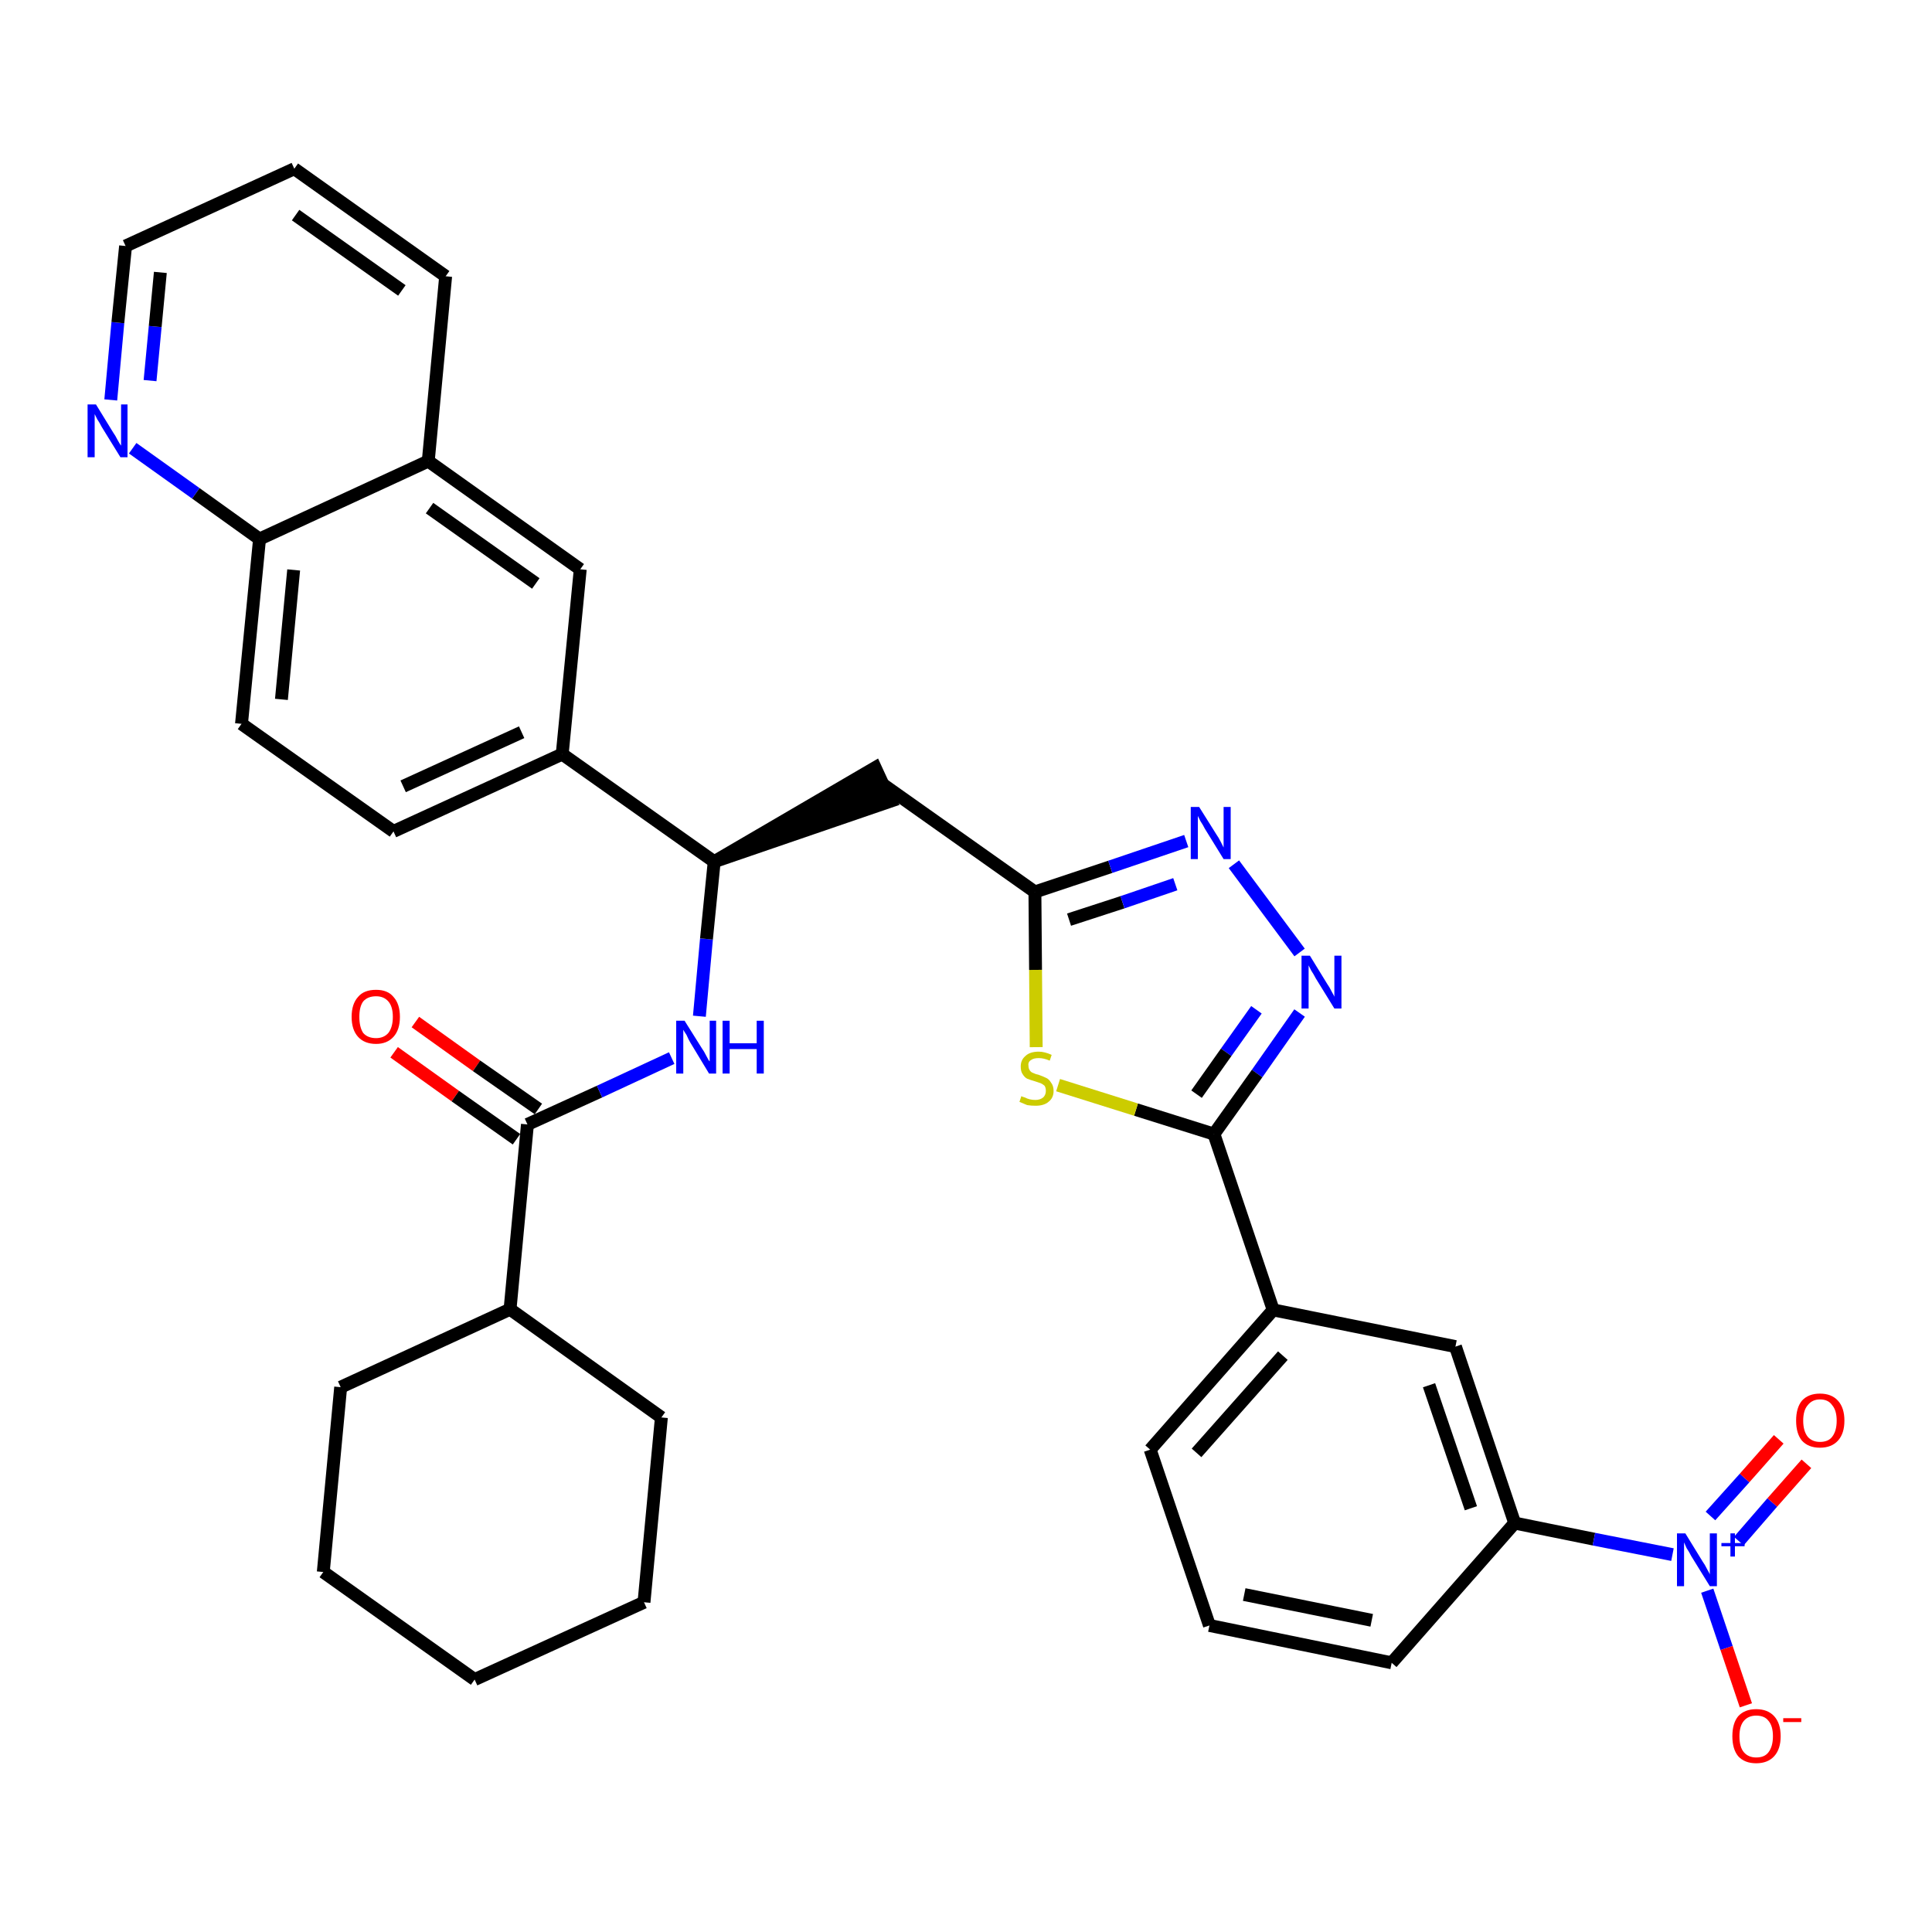 <?xml version='1.0' encoding='iso-8859-1'?>
<svg version='1.1' baseProfile='full'
              xmlns='http://www.w3.org/2000/svg'
                      xmlns:rdkit='http://www.rdkit.org/xml'
                      xmlns:xlink='http://www.w3.org/1999/xlink'
                  xml:space='preserve'
width='300px' height='300px' viewBox='0 0 300 300'>
<!-- END OF HEADER -->
<path class='bond-0 atom-0 atom-1' d='M 61.2,163.4 L 70.7,170.2' style='fill:none;fill-rule:evenodd;stroke:#FF0000;stroke-width:2.0px;stroke-linecap:butt;stroke-linejoin:miter;stroke-opacity:1' />
<path class='bond-0 atom-0 atom-1' d='M 70.7,170.2 L 80.2,176.9' style='fill:none;fill-rule:evenodd;stroke:#000000;stroke-width:2.0px;stroke-linecap:butt;stroke-linejoin:miter;stroke-opacity:1' />
<path class='bond-0 atom-0 atom-1' d='M 64.5,158.7 L 74.0,165.5' style='fill:none;fill-rule:evenodd;stroke:#FF0000;stroke-width:2.0px;stroke-linecap:butt;stroke-linejoin:miter;stroke-opacity:1' />
<path class='bond-0 atom-0 atom-1' d='M 74.0,165.5 L 83.6,172.2' style='fill:none;fill-rule:evenodd;stroke:#000000;stroke-width:2.0px;stroke-linecap:butt;stroke-linejoin:miter;stroke-opacity:1' />
<path class='bond-1 atom-1 atom-2' d='M 81.9,174.6 L 93.1,169.5' style='fill:none;fill-rule:evenodd;stroke:#000000;stroke-width:2.0px;stroke-linecap:butt;stroke-linejoin:miter;stroke-opacity:1' />
<path class='bond-1 atom-1 atom-2' d='M 93.1,169.5 L 104.3,164.3' style='fill:none;fill-rule:evenodd;stroke:#0000FF;stroke-width:2.0px;stroke-linecap:butt;stroke-linejoin:miter;stroke-opacity:1' />
<path class='bond-28 atom-1 atom-29' d='M 81.9,174.6 L 79.2,203.3' style='fill:none;fill-rule:evenodd;stroke:#000000;stroke-width:2.0px;stroke-linecap:butt;stroke-linejoin:miter;stroke-opacity:1' />
<path class='bond-2 atom-2 atom-3' d='M 108.6,157.8 L 109.7,145.8' style='fill:none;fill-rule:evenodd;stroke:#0000FF;stroke-width:2.0px;stroke-linecap:butt;stroke-linejoin:miter;stroke-opacity:1' />
<path class='bond-2 atom-2 atom-3' d='M 109.7,145.8 L 110.9,133.8' style='fill:none;fill-rule:evenodd;stroke:#000000;stroke-width:2.0px;stroke-linecap:butt;stroke-linejoin:miter;stroke-opacity:1' />
<path class='bond-3 atom-3 atom-4' d='M 110.9,133.8 L 138.3,124.4 L 135.9,119.2 Z' style='fill:#000000;fill-rule:evenodd;fill-opacity:1;stroke:#000000;stroke-width:2.0px;stroke-linecap:butt;stroke-linejoin:miter;stroke-opacity:1;' />
<path class='bond-18 atom-3 atom-19' d='M 110.9,133.8 L 87.3,117.1' style='fill:none;fill-rule:evenodd;stroke:#000000;stroke-width:2.0px;stroke-linecap:butt;stroke-linejoin:miter;stroke-opacity:1' />
<path class='bond-4 atom-4 atom-5' d='M 137.1,121.8 L 160.7,138.5' style='fill:none;fill-rule:evenodd;stroke:#000000;stroke-width:2.0px;stroke-linecap:butt;stroke-linejoin:miter;stroke-opacity:1' />
<path class='bond-5 atom-5 atom-6' d='M 160.7,138.5 L 172.4,134.6' style='fill:none;fill-rule:evenodd;stroke:#000000;stroke-width:2.0px;stroke-linecap:butt;stroke-linejoin:miter;stroke-opacity:1' />
<path class='bond-5 atom-5 atom-6' d='M 172.4,134.6 L 184.2,130.6' style='fill:none;fill-rule:evenodd;stroke:#0000FF;stroke-width:2.0px;stroke-linecap:butt;stroke-linejoin:miter;stroke-opacity:1' />
<path class='bond-5 atom-5 atom-6' d='M 166.0,142.8 L 174.3,140.1' style='fill:none;fill-rule:evenodd;stroke:#000000;stroke-width:2.0px;stroke-linecap:butt;stroke-linejoin:miter;stroke-opacity:1' />
<path class='bond-5 atom-5 atom-6' d='M 174.3,140.1 L 182.5,137.3' style='fill:none;fill-rule:evenodd;stroke:#0000FF;stroke-width:2.0px;stroke-linecap:butt;stroke-linejoin:miter;stroke-opacity:1' />
<path class='bond-34 atom-18 atom-5' d='M 160.9,162.6 L 160.8,150.6' style='fill:none;fill-rule:evenodd;stroke:#CCCC00;stroke-width:2.0px;stroke-linecap:butt;stroke-linejoin:miter;stroke-opacity:1' />
<path class='bond-34 atom-18 atom-5' d='M 160.8,150.6 L 160.7,138.5' style='fill:none;fill-rule:evenodd;stroke:#000000;stroke-width:2.0px;stroke-linecap:butt;stroke-linejoin:miter;stroke-opacity:1' />
<path class='bond-6 atom-6 atom-7' d='M 191.6,134.2 L 201.8,147.9' style='fill:none;fill-rule:evenodd;stroke:#0000FF;stroke-width:2.0px;stroke-linecap:butt;stroke-linejoin:miter;stroke-opacity:1' />
<path class='bond-7 atom-7 atom-8' d='M 201.8,157.3 L 195.2,166.7' style='fill:none;fill-rule:evenodd;stroke:#0000FF;stroke-width:2.0px;stroke-linecap:butt;stroke-linejoin:miter;stroke-opacity:1' />
<path class='bond-7 atom-7 atom-8' d='M 195.2,166.7 L 188.5,176.1' style='fill:none;fill-rule:evenodd;stroke:#000000;stroke-width:2.0px;stroke-linecap:butt;stroke-linejoin:miter;stroke-opacity:1' />
<path class='bond-7 atom-7 atom-8' d='M 195.1,156.8 L 190.4,163.4' style='fill:none;fill-rule:evenodd;stroke:#0000FF;stroke-width:2.0px;stroke-linecap:butt;stroke-linejoin:miter;stroke-opacity:1' />
<path class='bond-7 atom-7 atom-8' d='M 190.4,163.4 L 185.8,169.9' style='fill:none;fill-rule:evenodd;stroke:#000000;stroke-width:2.0px;stroke-linecap:butt;stroke-linejoin:miter;stroke-opacity:1' />
<path class='bond-8 atom-8 atom-9' d='M 188.5,176.1 L 197.7,203.4' style='fill:none;fill-rule:evenodd;stroke:#000000;stroke-width:2.0px;stroke-linecap:butt;stroke-linejoin:miter;stroke-opacity:1' />
<path class='bond-17 atom-8 atom-18' d='M 188.5,176.1 L 176.4,172.3' style='fill:none;fill-rule:evenodd;stroke:#000000;stroke-width:2.0px;stroke-linecap:butt;stroke-linejoin:miter;stroke-opacity:1' />
<path class='bond-17 atom-8 atom-18' d='M 176.4,172.3 L 164.3,168.5' style='fill:none;fill-rule:evenodd;stroke:#CCCC00;stroke-width:2.0px;stroke-linecap:butt;stroke-linejoin:miter;stroke-opacity:1' />
<path class='bond-9 atom-9 atom-10' d='M 197.7,203.4 L 178.6,225.1' style='fill:none;fill-rule:evenodd;stroke:#000000;stroke-width:2.0px;stroke-linecap:butt;stroke-linejoin:miter;stroke-opacity:1' />
<path class='bond-9 atom-9 atom-10' d='M 199.2,210.5 L 185.8,225.6' style='fill:none;fill-rule:evenodd;stroke:#000000;stroke-width:2.0px;stroke-linecap:butt;stroke-linejoin:miter;stroke-opacity:1' />
<path class='bond-37 atom-17 atom-9' d='M 226.0,209.1 L 197.7,203.4' style='fill:none;fill-rule:evenodd;stroke:#000000;stroke-width:2.0px;stroke-linecap:butt;stroke-linejoin:miter;stroke-opacity:1' />
<path class='bond-10 atom-10 atom-11' d='M 178.6,225.1 L 187.8,252.4' style='fill:none;fill-rule:evenodd;stroke:#000000;stroke-width:2.0px;stroke-linecap:butt;stroke-linejoin:miter;stroke-opacity:1' />
<path class='bond-11 atom-11 atom-12' d='M 187.8,252.4 L 216.1,258.2' style='fill:none;fill-rule:evenodd;stroke:#000000;stroke-width:2.0px;stroke-linecap:butt;stroke-linejoin:miter;stroke-opacity:1' />
<path class='bond-11 atom-11 atom-12' d='M 193.2,247.6 L 213.0,251.6' style='fill:none;fill-rule:evenodd;stroke:#000000;stroke-width:2.0px;stroke-linecap:butt;stroke-linejoin:miter;stroke-opacity:1' />
<path class='bond-12 atom-12 atom-13' d='M 216.1,258.2 L 235.2,236.5' style='fill:none;fill-rule:evenodd;stroke:#000000;stroke-width:2.0px;stroke-linecap:butt;stroke-linejoin:miter;stroke-opacity:1' />
<path class='bond-13 atom-13 atom-14' d='M 235.2,236.5 L 247.5,239.0' style='fill:none;fill-rule:evenodd;stroke:#000000;stroke-width:2.0px;stroke-linecap:butt;stroke-linejoin:miter;stroke-opacity:1' />
<path class='bond-13 atom-13 atom-14' d='M 247.5,239.0 L 259.7,241.4' style='fill:none;fill-rule:evenodd;stroke:#0000FF;stroke-width:2.0px;stroke-linecap:butt;stroke-linejoin:miter;stroke-opacity:1' />
<path class='bond-16 atom-13 atom-17' d='M 235.2,236.5 L 226.0,209.1' style='fill:none;fill-rule:evenodd;stroke:#000000;stroke-width:2.0px;stroke-linecap:butt;stroke-linejoin:miter;stroke-opacity:1' />
<path class='bond-16 atom-13 atom-17' d='M 228.4,234.2 L 221.9,215.1' style='fill:none;fill-rule:evenodd;stroke:#000000;stroke-width:2.0px;stroke-linecap:butt;stroke-linejoin:miter;stroke-opacity:1' />
<path class='bond-14 atom-14 atom-15' d='M 270.0,239.3 L 275.2,233.3' style='fill:none;fill-rule:evenodd;stroke:#0000FF;stroke-width:2.0px;stroke-linecap:butt;stroke-linejoin:miter;stroke-opacity:1' />
<path class='bond-14 atom-14 atom-15' d='M 275.2,233.3 L 280.5,227.3' style='fill:none;fill-rule:evenodd;stroke:#FF0000;stroke-width:2.0px;stroke-linecap:butt;stroke-linejoin:miter;stroke-opacity:1' />
<path class='bond-14 atom-14 atom-15' d='M 265.6,235.4 L 270.9,229.5' style='fill:none;fill-rule:evenodd;stroke:#0000FF;stroke-width:2.0px;stroke-linecap:butt;stroke-linejoin:miter;stroke-opacity:1' />
<path class='bond-14 atom-14 atom-15' d='M 270.9,229.5 L 276.2,223.5' style='fill:none;fill-rule:evenodd;stroke:#FF0000;stroke-width:2.0px;stroke-linecap:butt;stroke-linejoin:miter;stroke-opacity:1' />
<path class='bond-15 atom-14 atom-16' d='M 265.1,247.0 L 268.1,255.9' style='fill:none;fill-rule:evenodd;stroke:#0000FF;stroke-width:2.0px;stroke-linecap:butt;stroke-linejoin:miter;stroke-opacity:1' />
<path class='bond-15 atom-14 atom-16' d='M 268.1,255.9 L 271.1,264.8' style='fill:none;fill-rule:evenodd;stroke:#FF0000;stroke-width:2.0px;stroke-linecap:butt;stroke-linejoin:miter;stroke-opacity:1' />
<path class='bond-19 atom-19 atom-20' d='M 87.3,117.1 L 61.1,129.1' style='fill:none;fill-rule:evenodd;stroke:#000000;stroke-width:2.0px;stroke-linecap:butt;stroke-linejoin:miter;stroke-opacity:1' />
<path class='bond-19 atom-19 atom-20' d='M 81.0,113.7 L 62.6,122.1' style='fill:none;fill-rule:evenodd;stroke:#000000;stroke-width:2.0px;stroke-linecap:butt;stroke-linejoin:miter;stroke-opacity:1' />
<path class='bond-35 atom-28 atom-19' d='M 90.1,88.4 L 87.3,117.1' style='fill:none;fill-rule:evenodd;stroke:#000000;stroke-width:2.0px;stroke-linecap:butt;stroke-linejoin:miter;stroke-opacity:1' />
<path class='bond-20 atom-20 atom-21' d='M 61.1,129.1 L 37.5,112.4' style='fill:none;fill-rule:evenodd;stroke:#000000;stroke-width:2.0px;stroke-linecap:butt;stroke-linejoin:miter;stroke-opacity:1' />
<path class='bond-21 atom-21 atom-22' d='M 37.5,112.4 L 40.3,83.7' style='fill:none;fill-rule:evenodd;stroke:#000000;stroke-width:2.0px;stroke-linecap:butt;stroke-linejoin:miter;stroke-opacity:1' />
<path class='bond-21 atom-21 atom-22' d='M 43.7,108.6 L 45.6,88.5' style='fill:none;fill-rule:evenodd;stroke:#000000;stroke-width:2.0px;stroke-linecap:butt;stroke-linejoin:miter;stroke-opacity:1' />
<path class='bond-22 atom-22 atom-23' d='M 40.3,83.7 L 30.4,76.6' style='fill:none;fill-rule:evenodd;stroke:#000000;stroke-width:2.0px;stroke-linecap:butt;stroke-linejoin:miter;stroke-opacity:1' />
<path class='bond-22 atom-22 atom-23' d='M 30.4,76.6 L 20.6,69.6' style='fill:none;fill-rule:evenodd;stroke:#0000FF;stroke-width:2.0px;stroke-linecap:butt;stroke-linejoin:miter;stroke-opacity:1' />
<path class='bond-38 atom-27 atom-22' d='M 66.5,71.6 L 40.3,83.7' style='fill:none;fill-rule:evenodd;stroke:#000000;stroke-width:2.0px;stroke-linecap:butt;stroke-linejoin:miter;stroke-opacity:1' />
<path class='bond-23 atom-23 atom-24' d='M 17.2,62.1 L 18.3,50.1' style='fill:none;fill-rule:evenodd;stroke:#0000FF;stroke-width:2.0px;stroke-linecap:butt;stroke-linejoin:miter;stroke-opacity:1' />
<path class='bond-23 atom-23 atom-24' d='M 18.3,50.1 L 19.5,38.2' style='fill:none;fill-rule:evenodd;stroke:#000000;stroke-width:2.0px;stroke-linecap:butt;stroke-linejoin:miter;stroke-opacity:1' />
<path class='bond-23 atom-23 atom-24' d='M 23.3,59.1 L 24.1,50.7' style='fill:none;fill-rule:evenodd;stroke:#0000FF;stroke-width:2.0px;stroke-linecap:butt;stroke-linejoin:miter;stroke-opacity:1' />
<path class='bond-23 atom-23 atom-24' d='M 24.1,50.7 L 24.9,42.3' style='fill:none;fill-rule:evenodd;stroke:#000000;stroke-width:2.0px;stroke-linecap:butt;stroke-linejoin:miter;stroke-opacity:1' />
<path class='bond-24 atom-24 atom-25' d='M 19.5,38.2 L 45.7,26.2' style='fill:none;fill-rule:evenodd;stroke:#000000;stroke-width:2.0px;stroke-linecap:butt;stroke-linejoin:miter;stroke-opacity:1' />
<path class='bond-25 atom-25 atom-26' d='M 45.7,26.2 L 69.2,42.9' style='fill:none;fill-rule:evenodd;stroke:#000000;stroke-width:2.0px;stroke-linecap:butt;stroke-linejoin:miter;stroke-opacity:1' />
<path class='bond-25 atom-25 atom-26' d='M 45.9,33.4 L 62.4,45.1' style='fill:none;fill-rule:evenodd;stroke:#000000;stroke-width:2.0px;stroke-linecap:butt;stroke-linejoin:miter;stroke-opacity:1' />
<path class='bond-26 atom-26 atom-27' d='M 69.2,42.9 L 66.5,71.6' style='fill:none;fill-rule:evenodd;stroke:#000000;stroke-width:2.0px;stroke-linecap:butt;stroke-linejoin:miter;stroke-opacity:1' />
<path class='bond-27 atom-27 atom-28' d='M 66.5,71.6 L 90.1,88.4' style='fill:none;fill-rule:evenodd;stroke:#000000;stroke-width:2.0px;stroke-linecap:butt;stroke-linejoin:miter;stroke-opacity:1' />
<path class='bond-27 atom-27 atom-28' d='M 66.7,78.9 L 83.2,90.6' style='fill:none;fill-rule:evenodd;stroke:#000000;stroke-width:2.0px;stroke-linecap:butt;stroke-linejoin:miter;stroke-opacity:1' />
<path class='bond-29 atom-29 atom-30' d='M 79.2,203.3 L 52.9,215.4' style='fill:none;fill-rule:evenodd;stroke:#000000;stroke-width:2.0px;stroke-linecap:butt;stroke-linejoin:miter;stroke-opacity:1' />
<path class='bond-36 atom-34 atom-29' d='M 102.7,220.1 L 79.2,203.3' style='fill:none;fill-rule:evenodd;stroke:#000000;stroke-width:2.0px;stroke-linecap:butt;stroke-linejoin:miter;stroke-opacity:1' />
<path class='bond-30 atom-30 atom-31' d='M 52.9,215.4 L 50.2,244.1' style='fill:none;fill-rule:evenodd;stroke:#000000;stroke-width:2.0px;stroke-linecap:butt;stroke-linejoin:miter;stroke-opacity:1' />
<path class='bond-31 atom-31 atom-32' d='M 50.2,244.1 L 73.7,260.8' style='fill:none;fill-rule:evenodd;stroke:#000000;stroke-width:2.0px;stroke-linecap:butt;stroke-linejoin:miter;stroke-opacity:1' />
<path class='bond-32 atom-32 atom-33' d='M 73.7,260.8 L 100.0,248.8' style='fill:none;fill-rule:evenodd;stroke:#000000;stroke-width:2.0px;stroke-linecap:butt;stroke-linejoin:miter;stroke-opacity:1' />
<path class='bond-33 atom-33 atom-34' d='M 100.0,248.8 L 102.7,220.1' style='fill:none;fill-rule:evenodd;stroke:#000000;stroke-width:2.0px;stroke-linecap:butt;stroke-linejoin:miter;stroke-opacity:1' />
<path  class='atom-0' d='M 54.6 157.9
Q 54.6 155.9, 55.6 154.8
Q 56.5 153.7, 58.4 153.7
Q 60.2 153.7, 61.1 154.8
Q 62.1 155.9, 62.1 157.9
Q 62.1 159.9, 61.1 161.0
Q 60.1 162.1, 58.4 162.1
Q 56.6 162.1, 55.6 161.0
Q 54.6 159.9, 54.6 157.9
M 58.4 161.2
Q 59.6 161.2, 60.3 160.4
Q 61.0 159.5, 61.0 157.9
Q 61.0 156.3, 60.3 155.5
Q 59.6 154.7, 58.4 154.7
Q 57.1 154.7, 56.4 155.5
Q 55.8 156.3, 55.8 157.9
Q 55.8 159.5, 56.4 160.4
Q 57.1 161.2, 58.4 161.2
' fill='#FF0000'/>
<path  class='atom-2' d='M 106.3 158.5
L 109.0 162.8
Q 109.3 163.2, 109.7 164.0
Q 110.1 164.8, 110.2 164.8
L 110.2 158.5
L 111.2 158.5
L 111.2 166.7
L 110.1 166.7
L 107.2 161.9
Q 106.9 161.4, 106.6 160.7
Q 106.2 160.1, 106.1 159.9
L 106.1 166.7
L 105.0 166.7
L 105.0 158.5
L 106.3 158.5
' fill='#0000FF'/>
<path  class='atom-2' d='M 112.2 158.5
L 113.3 158.5
L 113.3 162.0
L 117.5 162.0
L 117.5 158.5
L 118.6 158.5
L 118.6 166.7
L 117.5 166.7
L 117.5 162.9
L 113.3 162.9
L 113.3 166.7
L 112.2 166.7
L 112.2 158.5
' fill='#0000FF'/>
<path  class='atom-6' d='M 186.2 125.3
L 188.9 129.6
Q 189.2 130.0, 189.6 130.8
Q 190.0 131.6, 190.0 131.6
L 190.0 125.3
L 191.1 125.3
L 191.1 133.4
L 190.0 133.4
L 187.1 128.7
Q 186.8 128.1, 186.4 127.5
Q 186.1 126.9, 186.0 126.7
L 186.0 133.4
L 184.9 133.4
L 184.9 125.3
L 186.2 125.3
' fill='#0000FF'/>
<path  class='atom-7' d='M 203.4 148.4
L 206.1 152.8
Q 206.4 153.2, 206.8 154.0
Q 207.2 154.7, 207.2 154.8
L 207.2 148.4
L 208.3 148.4
L 208.3 156.6
L 207.2 156.6
L 204.3 151.9
Q 204.0 151.3, 203.6 150.7
Q 203.3 150.1, 203.2 149.9
L 203.2 156.6
L 202.1 156.6
L 202.1 148.4
L 203.4 148.4
' fill='#0000FF'/>
<path  class='atom-14' d='M 261.7 238.1
L 264.4 242.5
Q 264.7 242.9, 265.1 243.7
Q 265.5 244.4, 265.5 244.5
L 265.5 238.1
L 266.6 238.1
L 266.6 246.3
L 265.5 246.3
L 262.6 241.6
Q 262.3 241.0, 261.9 240.4
Q 261.6 239.7, 261.5 239.5
L 261.5 246.3
L 260.4 246.3
L 260.4 238.1
L 261.7 238.1
' fill='#0000FF'/>
<path  class='atom-14' d='M 267.3 239.6
L 268.7 239.6
L 268.7 238.1
L 269.4 238.1
L 269.4 239.6
L 270.9 239.6
L 270.9 240.1
L 269.4 240.1
L 269.4 241.7
L 268.7 241.7
L 268.7 240.1
L 267.3 240.1
L 267.3 239.6
' fill='#0000FF'/>
<path  class='atom-15' d='M 278.9 220.6
Q 278.9 218.6, 279.8 217.5
Q 280.8 216.4, 282.6 216.4
Q 284.4 216.4, 285.4 217.5
Q 286.4 218.6, 286.4 220.6
Q 286.4 222.6, 285.4 223.7
Q 284.4 224.8, 282.6 224.8
Q 280.8 224.8, 279.8 223.7
Q 278.9 222.6, 278.9 220.6
M 282.6 223.9
Q 283.9 223.9, 284.5 223.1
Q 285.2 222.2, 285.2 220.6
Q 285.2 219.0, 284.5 218.2
Q 283.9 217.3, 282.6 217.3
Q 281.4 217.3, 280.7 218.2
Q 280.0 219.0, 280.0 220.6
Q 280.0 222.2, 280.7 223.1
Q 281.4 223.9, 282.6 223.9
' fill='#FF0000'/>
<path  class='atom-16' d='M 269.0 269.6
Q 269.0 267.6, 269.9 266.5
Q 270.9 265.4, 272.7 265.4
Q 274.5 265.4, 275.5 266.5
Q 276.5 267.6, 276.5 269.6
Q 276.5 271.6, 275.5 272.7
Q 274.5 273.8, 272.7 273.8
Q 270.9 273.8, 269.9 272.7
Q 269.0 271.6, 269.0 269.6
M 272.7 272.9
Q 274.0 272.9, 274.6 272.1
Q 275.3 271.2, 275.3 269.6
Q 275.3 268.0, 274.6 267.2
Q 274.0 266.4, 272.7 266.4
Q 271.5 266.4, 270.8 267.2
Q 270.1 268.0, 270.1 269.6
Q 270.1 271.3, 270.8 272.1
Q 271.5 272.9, 272.7 272.9
' fill='#FF0000'/>
<path  class='atom-16' d='M 276.9 266.8
L 279.7 266.8
L 279.7 267.4
L 276.9 267.4
L 276.9 266.8
' fill='#FF0000'/>
<path  class='atom-18' d='M 158.6 170.2
Q 158.7 170.3, 159.1 170.4
Q 159.5 170.6, 159.9 170.7
Q 160.3 170.8, 160.8 170.8
Q 161.5 170.8, 162.0 170.4
Q 162.4 170.0, 162.4 169.4
Q 162.4 168.9, 162.2 168.6
Q 162.0 168.4, 161.6 168.2
Q 161.3 168.1, 160.7 167.9
Q 160.0 167.7, 159.5 167.5
Q 159.1 167.3, 158.8 166.8
Q 158.5 166.4, 158.5 165.6
Q 158.5 164.6, 159.2 164.0
Q 159.9 163.3, 161.3 163.3
Q 162.2 163.3, 163.3 163.8
L 163.0 164.7
Q 162.1 164.3, 161.3 164.3
Q 160.5 164.3, 160.1 164.6
Q 159.6 164.9, 159.7 165.5
Q 159.7 165.9, 159.9 166.2
Q 160.1 166.5, 160.4 166.6
Q 160.8 166.8, 161.3 166.9
Q 162.1 167.2, 162.5 167.4
Q 162.9 167.6, 163.2 168.1
Q 163.6 168.6, 163.6 169.4
Q 163.6 170.5, 162.8 171.1
Q 162.1 171.7, 160.8 171.7
Q 160.1 171.7, 159.5 171.6
Q 159.0 171.4, 158.3 171.1
L 158.6 170.2
' fill='#CCCC00'/>
<path  class='atom-23' d='M 14.9 62.8
L 17.6 67.2
Q 17.9 67.6, 18.3 68.4
Q 18.7 69.1, 18.8 69.2
L 18.8 62.8
L 19.8 62.8
L 19.8 71.0
L 18.7 71.0
L 15.8 66.3
Q 15.5 65.7, 15.1 65.1
Q 14.8 64.5, 14.7 64.3
L 14.7 71.0
L 13.6 71.0
L 13.6 62.8
L 14.9 62.8
' fill='#0000FF'/>
</svg>
